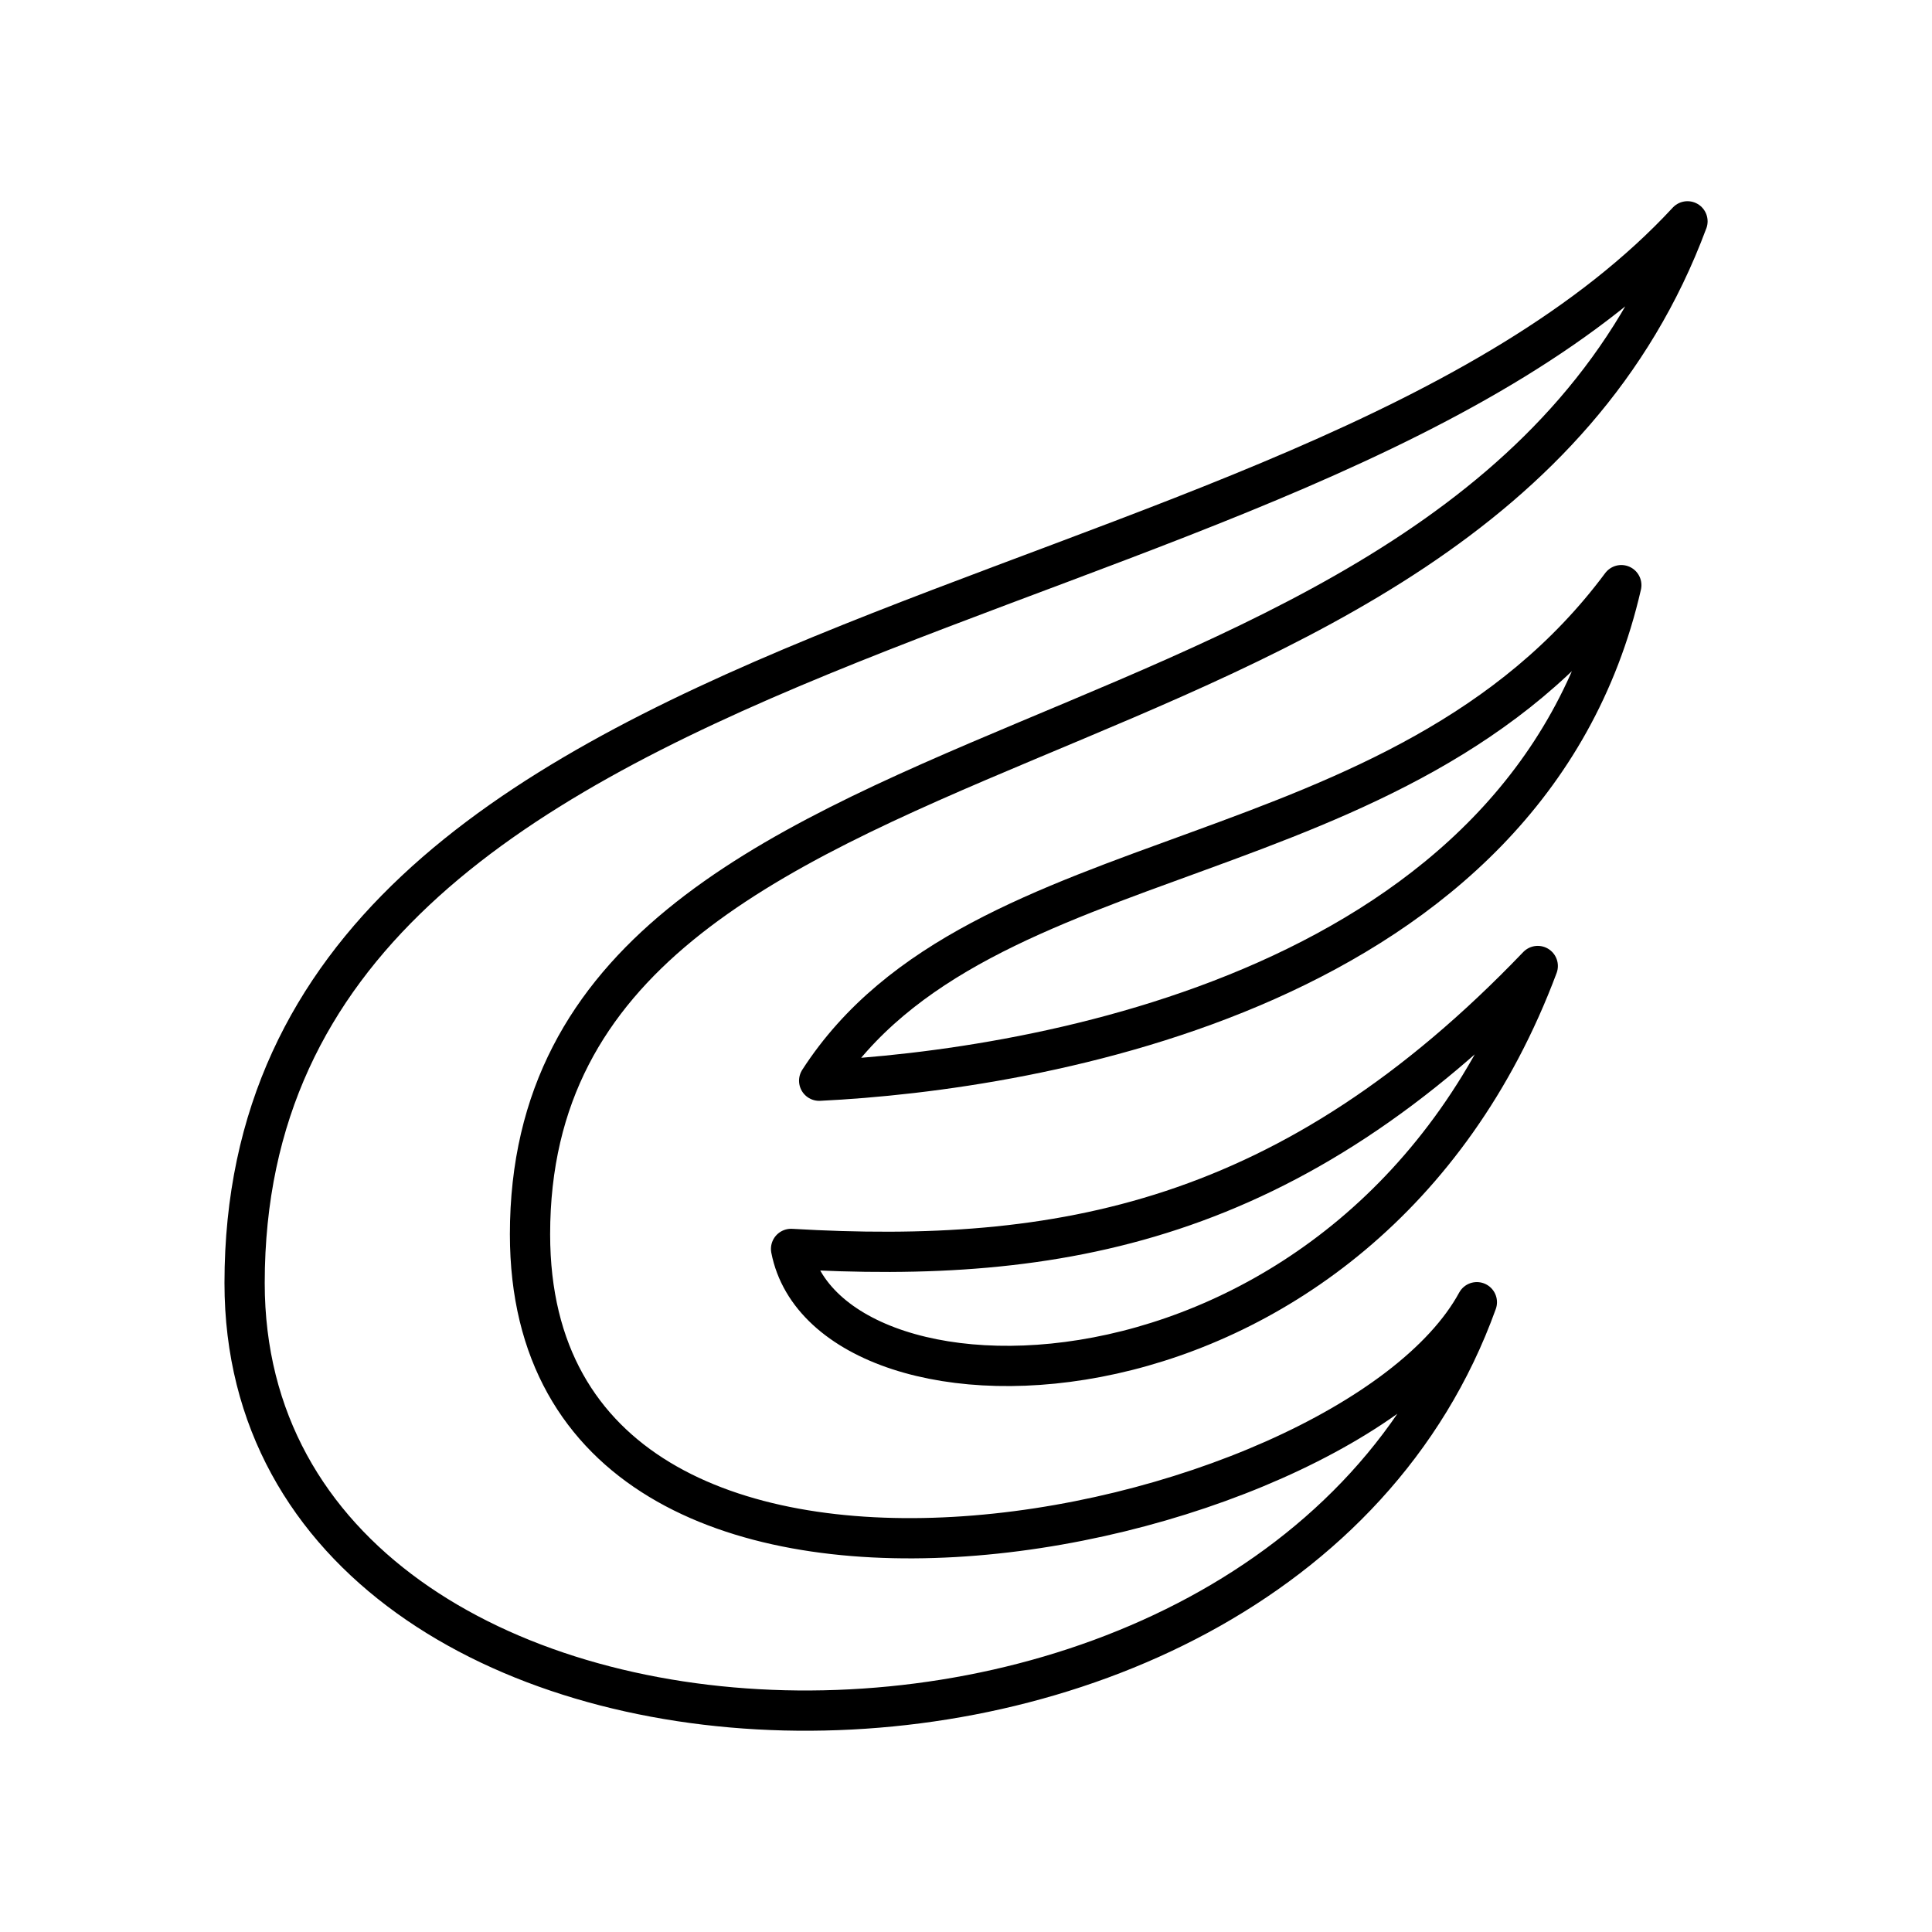 <?xml version="1.0" encoding="UTF-8"?><svg id="a" xmlns="http://www.w3.org/2000/svg" viewBox="0 0 48 48"><path d="M41.924,5.5c-5.449,14.659-28.756,11.373-28.756,25.167,0,11.833,20.28,7.654,23.524,1.686-5.059,14.054-30.615,13.146-30.615-.476,0-16.821,26.205-15.956,35.848-26.378Z" style="fill:none; stroke:#000; stroke-linecap:round; stroke-linejoin:round;"/><path d="M38.205,24c-6.14,6.407-11.892,7.418-18.551,7.029.908,4.67,14.183,4.639,18.551-7.029Z" style="fill:none; stroke:#000; stroke-linecap:round; stroke-linejoin:round;"/><path d="M20.352,26.85c3.973-6.156,14.441-4.931,19.929-12.312-2.308,10.051-14.567,12.053-19.929,12.312Z" style="fill:none; stroke:#000; stroke-linecap:round; stroke-linejoin:round;"/></svg>